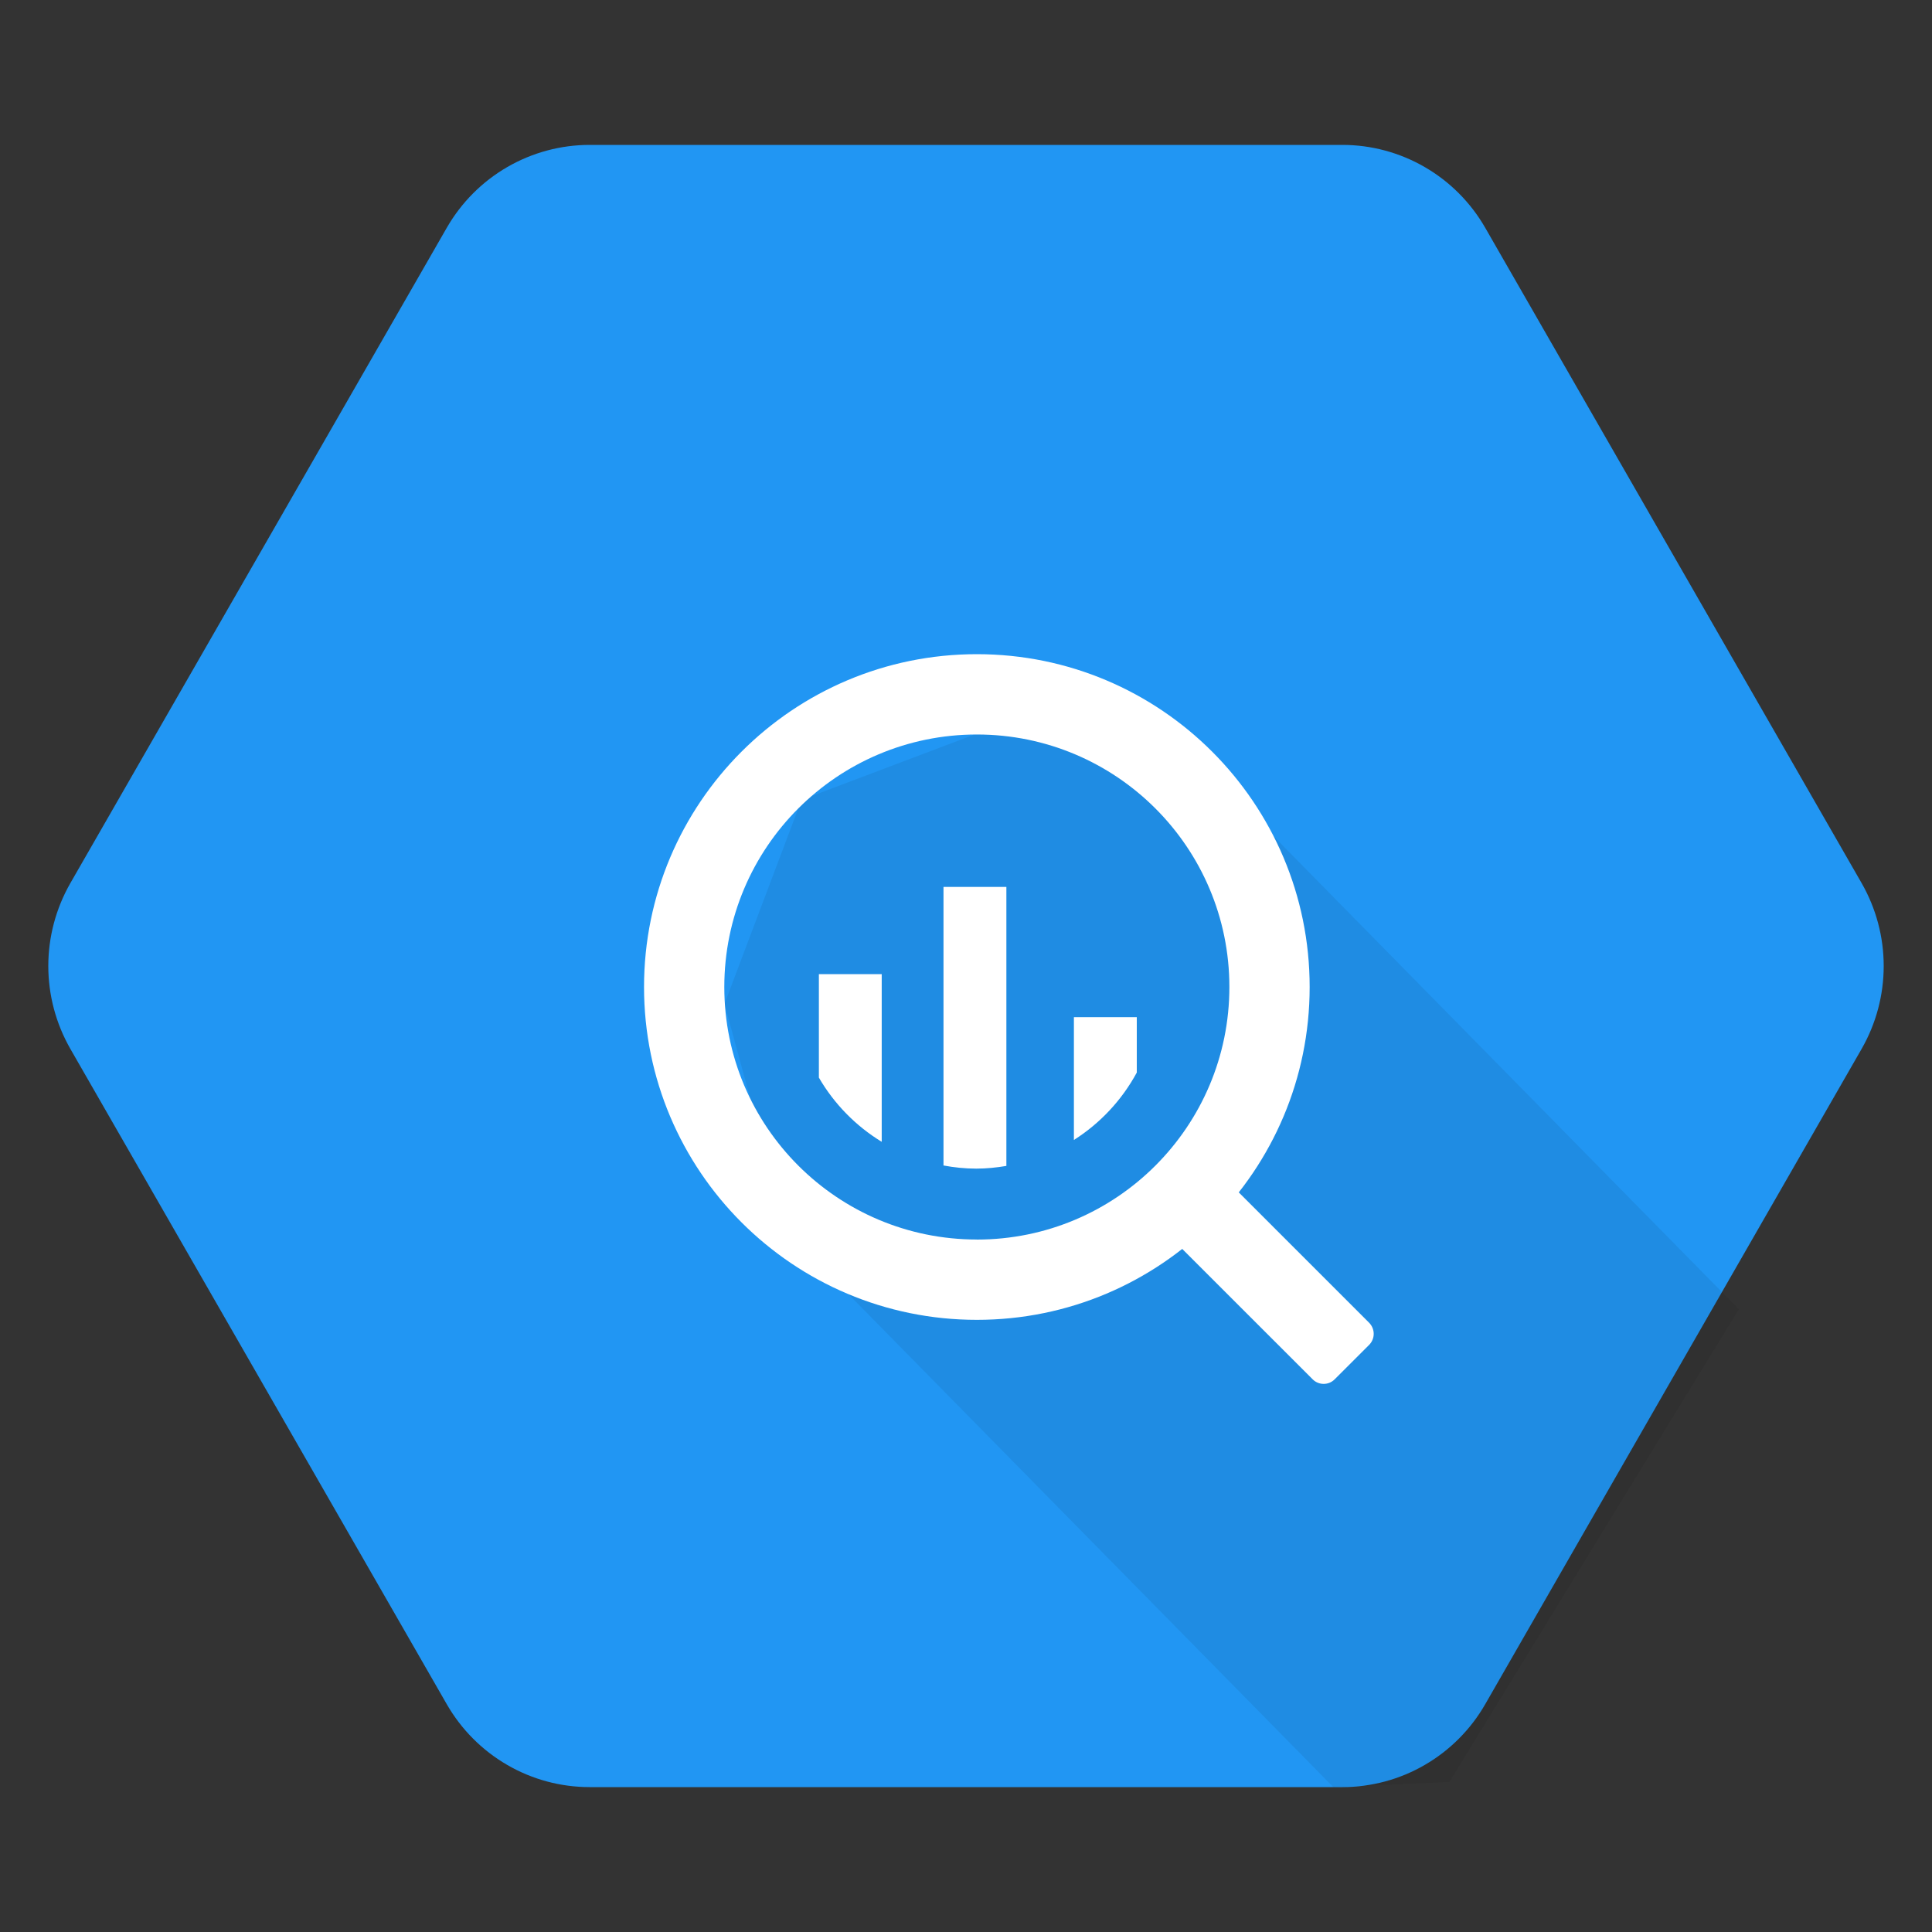 <svg width="40" height="40" viewBox="0 0 40 40" fill="none" xmlns="http://www.w3.org/2000/svg">
<rect x="0" y="0" width="40" height="40" fill="#333333" stroke="none"/>
<path d="M9.25 35.284L1.457 21.716C1.158 21.194 1 20.602 1 20C1 19.398 1.158 18.806 1.457 18.284L9.25 4.716C9.55 4.194 9.981 3.761 10.5 3.46C11.019 3.159 11.608 3 12.207 3H27.793C28.392 3 28.981 3.159 29.5 3.46C30.019 3.761 30.45 4.194 30.75 4.716L38.543 18.284C38.842 18.806 39 19.398 39 20C39 20.603 38.842 21.194 38.543 21.716L30.75 35.284C30.45 35.806 30.019 36.239 29.5 36.54C28.981 36.842 28.392 37 27.793 37H12.207C11.608 37 11.019 36.842 10.5 36.54C9.981 36.239 9.55 35.806 9.25 35.284V35.284Z" fill="#2196F3"/>
<path opacity="0.07" d="M36 27.106L25.323 16.251L20.725 15L16.595 16.561L15 20.785L16.282 25.489L27.605 37L30.008 36.892L36 27.106Z" fill="black"/>
<path d="M20.225 13.544C16.419 13.544 13.334 16.63 13.334 20.435C13.334 24.241 16.419 27.326 20.225 27.326C24.03 27.326 27.115 24.241 27.115 20.435C27.115 16.63 24.03 13.544 20.225 13.544ZM20.225 25.663C17.337 25.663 14.996 23.323 14.996 20.435C14.996 17.547 17.337 15.207 20.225 15.207C23.112 15.207 25.453 17.548 25.453 20.435C25.453 23.323 23.112 25.664 20.225 25.664" fill="white"/>
<path d="M16.954 20.169V22.311C17.27 22.855 17.718 23.312 18.255 23.64V20.169H16.954ZM19.534 18.363V24.13C19.755 24.171 19.981 24.195 20.214 24.195C20.426 24.195 20.633 24.173 20.836 24.139V18.363H19.534ZM22.234 21.059V23.602C22.78 23.255 23.228 22.775 23.536 22.206V21.059L22.234 21.059ZM25.183 24.679L24.469 25.394C24.409 25.454 24.375 25.537 24.375 25.622C24.375 25.708 24.409 25.79 24.469 25.85L27.177 28.557C27.237 28.618 27.32 28.652 27.405 28.652C27.491 28.652 27.573 28.618 27.633 28.557L28.347 27.844C28.407 27.783 28.441 27.701 28.441 27.616C28.441 27.53 28.407 27.448 28.347 27.387L25.639 24.679C25.578 24.619 25.497 24.585 25.411 24.585C25.326 24.585 25.244 24.619 25.183 24.679Z" fill="white"/>
</svg>
